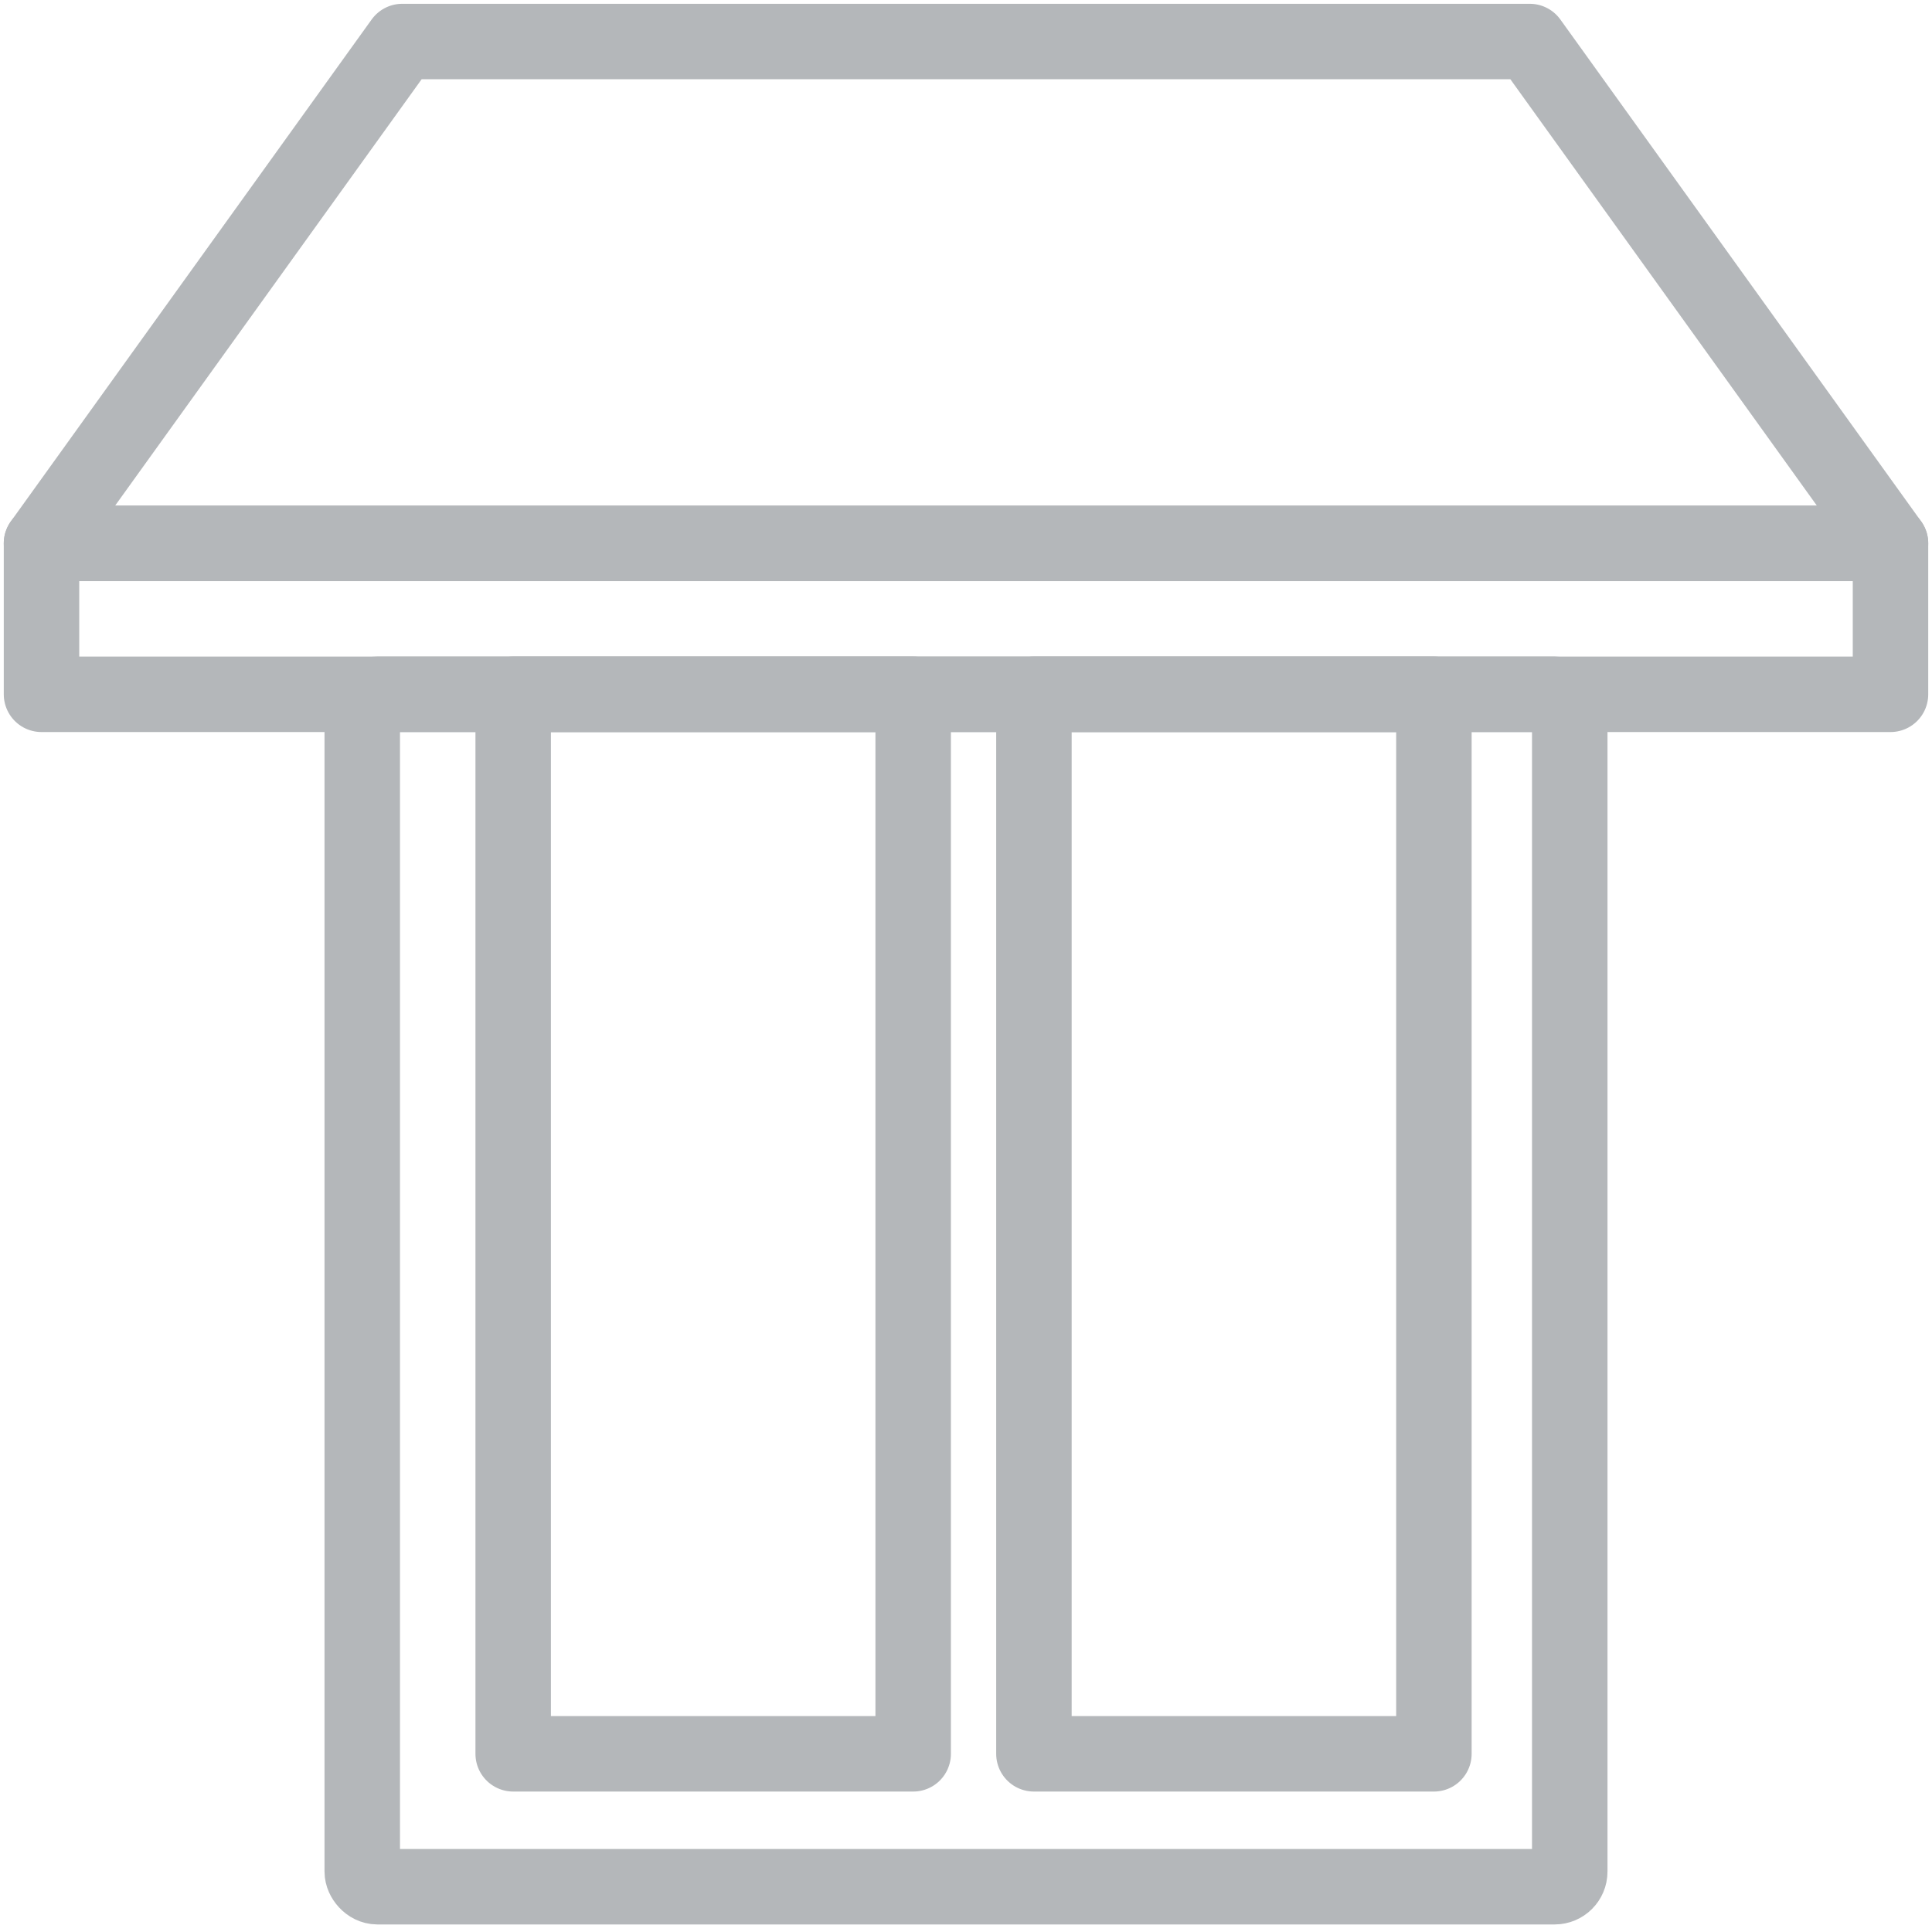 <svg width="512" height="512" viewBox="0 0 512 512" fill="none" xmlns="http://www.w3.org/2000/svg">
<rect x="96" y="184" width="320" height="316" rx="4" stroke="#B4B7BA" stroke-width="20"/>
<rect x="136" y="184" width="106" height="280.78" stroke="#B4B7BA" stroke-width="20" stroke-linejoin="round"/>
<rect x="274" y="184" width="106" height="280.78" stroke="#B4B7BA" stroke-width="20" stroke-linejoin="round"/>
<path d="M106.61 11.004H405.39L501 144.004H11L106.61 11.004Z" stroke="#B4B7BA" stroke-width="20" stroke-linejoin="round"/>
<rect x="11" y="144" width="490" height="40" stroke="#B4B7BA" stroke-width="20" stroke-linejoin="round"/>
</svg>
